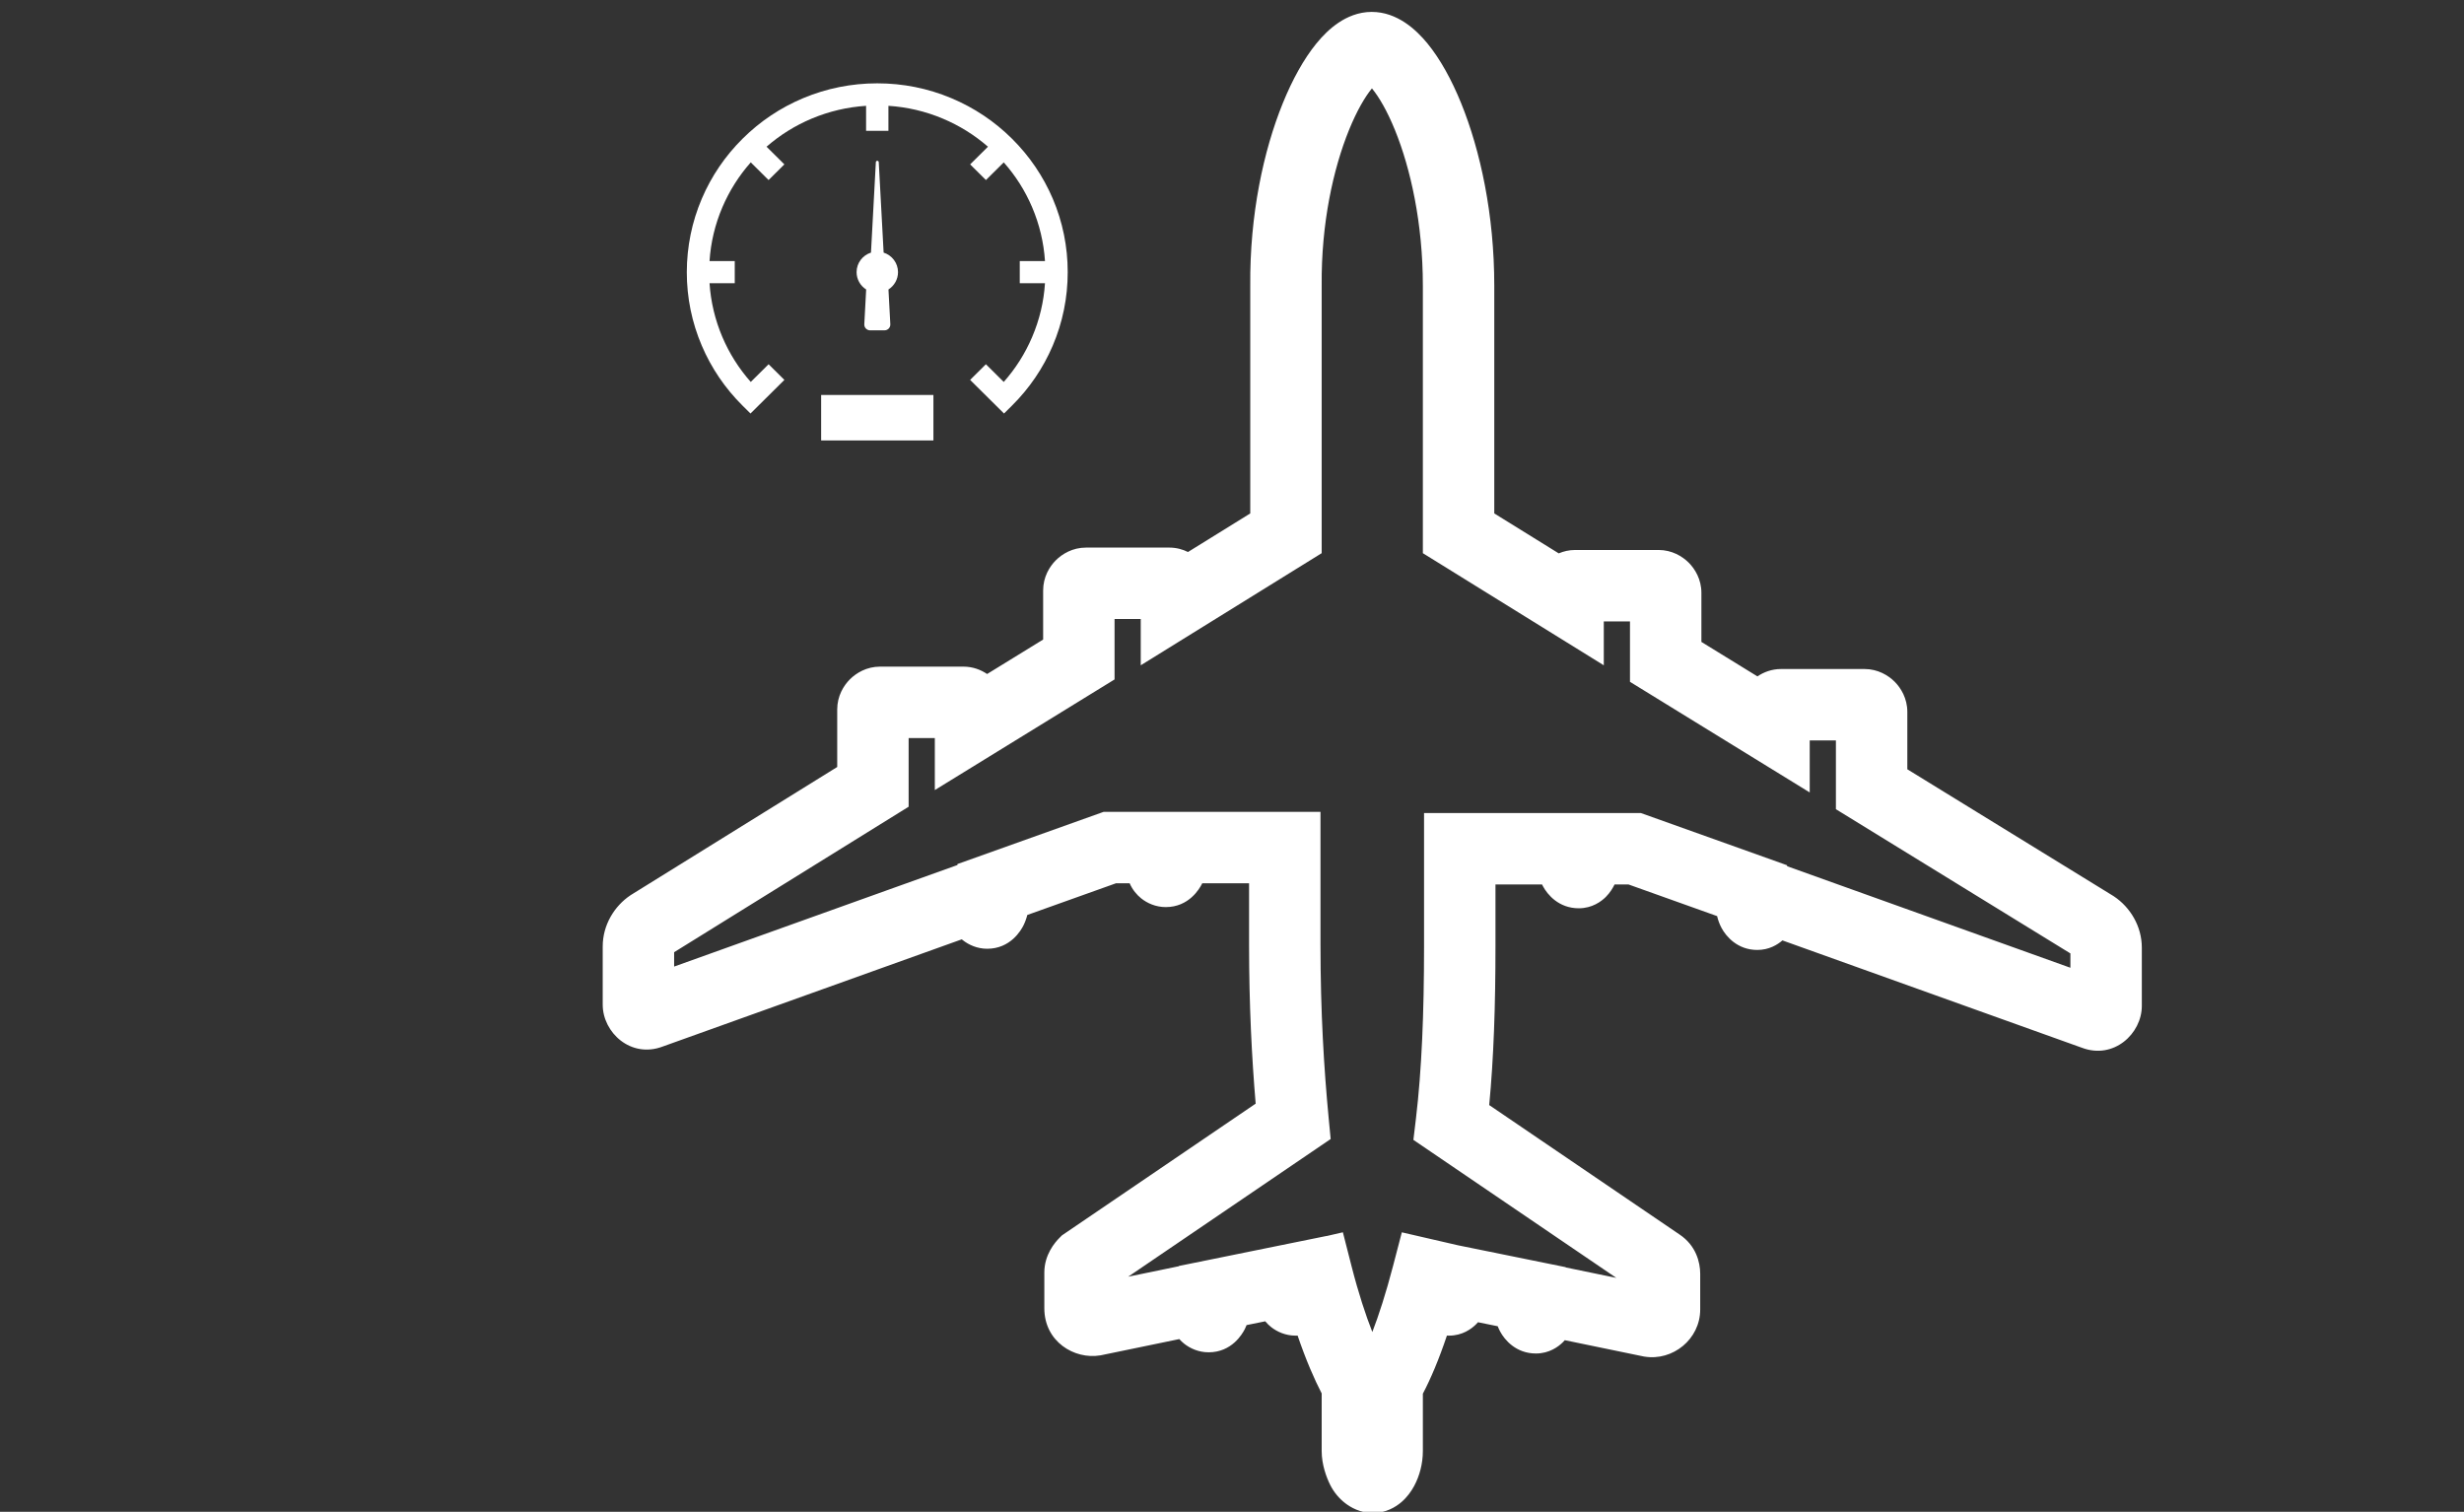 <svg width="207" height="127" viewBox="0 0 207 127" fill="none" xmlns="http://www.w3.org/2000/svg">
<rect x="0" y="0" width="207" height="127" fill="#333333" stroke="none"/>
<g id="&#209;&#136;&#208;&#178;&#208;&#184;&#208;&#180;&#209;&#131;&#209;&#150;&#209;&#129;&#208;&#189;&#208;&#184;&#208;&#184;&#204;&#134; &#208;&#187;&#209;&#150;&#209;&#130;&#208;&#176;&#208;&#186; 1" clip-path="url(#clip0_478_25514)">
<g id="Group 31">
<path id="Vector (Stroke)" fill-rule="evenodd" clip-rule="evenodd" d="M113.326 10.929C112.016 14.153 110.987 18.759 111.034 23.973L111.034 23.987V24V46.47L95.834 55.888V52H93.634V57.076L78.534 66.369V62H76.334V67.769L56.634 79.99V81.196L80.434 72.666V72.586L92.714 68.2H110.934V79.4C110.934 84.993 111.228 89.797 111.62 93.916L111.789 95.683L94.779 107.249L99.034 106.37V106.348L111.434 103.829V103.837L112.815 103.518L113.541 106.358C114.13 108.666 114.736 110.487 115.289 111.894C115.831 110.489 116.424 108.668 117.031 106.343L117.767 103.521L122.491 104.611L131.534 106.448V106.47L135.788 107.349L118.739 95.756L118.955 93.945C119.435 89.911 119.634 85.142 119.634 79.5V68.3H137.853L150.134 72.686V72.766L173.934 81.296V80.092L154.234 67.977V62.2H152.034V66.569L136.934 57.276V52.2H134.734V55.888L119.534 46.47V24.001C119.534 18.77 118.502 14.154 117.192 10.929C116.532 9.305 115.847 8.146 115.278 7.453C115.271 7.443 115.263 7.434 115.256 7.425C115.25 7.431 115.245 7.438 115.24 7.444C114.671 8.142 113.985 9.306 113.326 10.929ZM144.254 76.957L136.814 74.3H135.638L135.617 74.342C135.496 74.583 135.276 74.975 134.905 75.346C134.528 75.723 133.76 76.3 132.634 76.3C130.95 76.3 129.999 75.146 129.63 74.46C129.601 74.407 129.574 74.353 129.549 74.3H125.634V79.5C125.634 84.472 125.484 88.903 125.108 92.831L141.113 103.714C142.465 104.624 142.834 106.012 142.834 107V110C142.834 112.504 140.52 114.356 138.141 113.959L138.084 113.95L131.459 112.582C131.411 112.637 131.36 112.692 131.305 112.746C130.928 113.123 130.16 113.7 129.034 113.7C127.35 113.7 126.399 112.546 126.03 111.86C125.95 111.711 125.882 111.561 125.824 111.411L124.166 111.074C124.116 111.132 124.062 111.189 124.005 111.246C123.628 111.623 122.86 112.2 121.734 112.2C121.673 112.2 121.614 112.199 121.555 112.196C120.875 114.219 120.193 115.825 119.534 117.076V121.9C119.534 122.95 119.259 123.994 118.792 124.849C118.558 125.278 118.216 125.77 117.725 126.19C117.242 126.603 116.426 127.1 115.334 127.1C114.272 127.1 113.463 126.621 113.017 126.278C112.513 125.89 112.063 125.367 111.751 124.742C111.436 124.113 111.034 123.038 111.034 121.9V117.055C110.419 115.864 109.719 114.27 109.012 112.196C108.954 112.199 108.894 112.2 108.834 112.2C107.994 112.2 107.275 111.87 106.772 111.468C106.611 111.339 106.447 111.181 106.293 110.996L104.726 111.314C104.682 111.425 104.633 111.534 104.58 111.642C104.371 112.058 103.484 113.6 101.534 113.6C100.694 113.6 99.975 113.27 99.472 112.868C99.339 112.761 99.203 112.634 99.073 112.489L92.484 113.85L92.427 113.859C90.258 114.221 87.734 112.708 87.734 109.9V106.9C87.734 105.403 88.618 104.373 89.013 103.979L89.213 103.778L105.488 92.711C105.163 88.84 104.934 84.423 104.934 79.4V74.2H101C100.993 74.214 100.986 74.228 100.98 74.242C100.771 74.658 99.884 76.2 97.934 76.2C97.094 76.2 96.375 75.87 95.872 75.468C95.515 75.182 95.143 74.756 94.901 74.2H93.753L86.303 76.861C86.228 77.161 86.121 77.458 85.98 77.742C85.771 78.158 84.884 79.7 82.934 79.7C82.094 79.7 81.375 79.37 80.872 78.968C80.848 78.948 80.824 78.929 80.8 78.908L55.682 87.911C52.993 88.936 50.634 86.732 50.634 84.4V79.5C50.634 77.712 51.608 76.111 52.97 75.204L53.011 75.177L70.334 64.431V59.6C70.334 58.474 70.866 57.6 71.4 57.066C71.933 56.533 72.808 56 73.934 56H80.934C81.737 56 82.412 56.271 82.927 56.62L87.634 53.724V49.6C87.634 48.474 88.166 47.6 88.7 47.066C89.234 46.533 90.108 46 91.234 46H98.234C98.832 46 99.359 46.15 99.802 46.371L105.034 43.13V24.014C104.982 18.033 106.153 12.644 107.767 8.671C108.57 6.694 109.527 4.958 110.587 3.656C111.117 3.005 111.734 2.386 112.444 1.91C113.143 1.44 114.097 1 115.234 1C117.387 1 118.982 2.507 119.917 3.647C120.989 4.954 121.948 6.695 122.751 8.671C124.366 12.646 125.534 18.031 125.534 24V43.13L130.95 46.486C131.353 46.312 131.817 46.2 132.334 46.2H139.334C140.459 46.2 141.334 46.733 141.868 47.266C142.401 47.8 142.934 48.674 142.934 49.8V53.924L147.641 56.82C148.155 56.471 148.831 56.2 149.634 56.2H156.634C157.759 56.2 158.634 56.733 159.168 57.266C159.701 57.8 160.234 58.674 160.234 59.8V64.623L177.552 75.273L177.598 75.304C178.959 76.211 179.934 77.812 179.934 79.6V84.5C179.934 86.832 177.574 89.036 174.885 88.011L149.742 78.999C149.326 79.361 148.616 79.8 147.634 79.8C145.95 79.8 144.999 78.646 144.63 77.96C144.451 77.627 144.331 77.287 144.254 76.957Z" fill="white"/>
</g>
<g id="objects">
<g id="Group">
<path id="Vector" d="M58.96 16.688C59.766 14.8 60.918 13.104 62.389 11.646C63.857 10.19 65.567 9.045 67.474 8.246C69.447 7.42 71.541 7 73.701 7C75.86 7 77.954 7.42 79.927 8.248C81.832 9.047 83.543 10.19 85.013 11.647C86.483 13.105 87.635 14.8 88.442 16.688C89.276 18.644 89.698 20.721 89.698 22.862C89.698 25.003 89.275 27.08 88.44 29.036C87.634 30.925 86.481 32.621 85.011 34.079L84.347 34.737L81.5 31.914L82.826 30.599L84.325 32.085C85.321 30.959 86.121 29.695 86.71 28.312C87.326 26.872 87.688 25.354 87.789 23.792H85.67V21.931H87.789C87.686 20.369 87.324 18.853 86.71 17.411C86.121 16.028 85.321 14.763 84.325 13.64L82.828 15.124L81.502 13.809L82.999 12.325C81.864 11.337 80.588 10.544 79.195 9.959C77.743 9.35 76.213 8.991 74.636 8.89V10.991H72.76V8.89C71.184 8.992 69.655 9.351 68.201 9.959C66.807 10.544 65.531 11.337 64.398 12.325L65.895 13.809L64.568 15.124L63.071 13.64C62.075 14.765 61.276 16.03 60.686 17.411C60.071 18.851 59.709 20.369 59.608 21.931H61.726V23.792H59.608C59.711 25.354 60.073 26.87 60.686 28.312C61.276 29.695 62.075 30.959 63.071 32.085L64.57 30.599L65.896 31.914L63.049 34.737L62.385 34.079C60.917 32.623 59.763 30.925 58.957 29.036C58.122 27.08 57.698 25.003 57.698 22.862C57.703 20.721 58.125 18.644 58.96 16.688Z" fill="white"/>
<path id="Vector_2" d="M71.962 22.862C71.962 22.093 72.469 21.442 73.171 21.22L73.58 13.624C73.588 13.47 73.816 13.47 73.824 13.624L74.233 21.22C74.933 21.442 75.442 22.094 75.442 22.862C75.442 23.474 75.121 24.01 74.639 24.317L74.796 27.237C74.81 27.516 74.587 27.75 74.306 27.75H73.1C72.818 27.75 72.594 27.516 72.61 27.237L72.766 24.317C72.281 24.01 71.962 23.474 71.962 22.862Z" fill="white"/>
<path id="Vector_3" d="M68.985 33.179H78.416V37H68.985V33.179Z" fill="white"/>
</g>
</g>
</g>
<defs>
<clipPath id="clip0_478_25514">
<rect width="206.7" height="127" fill="white"/>
</clipPath>
</defs>
</svg>
